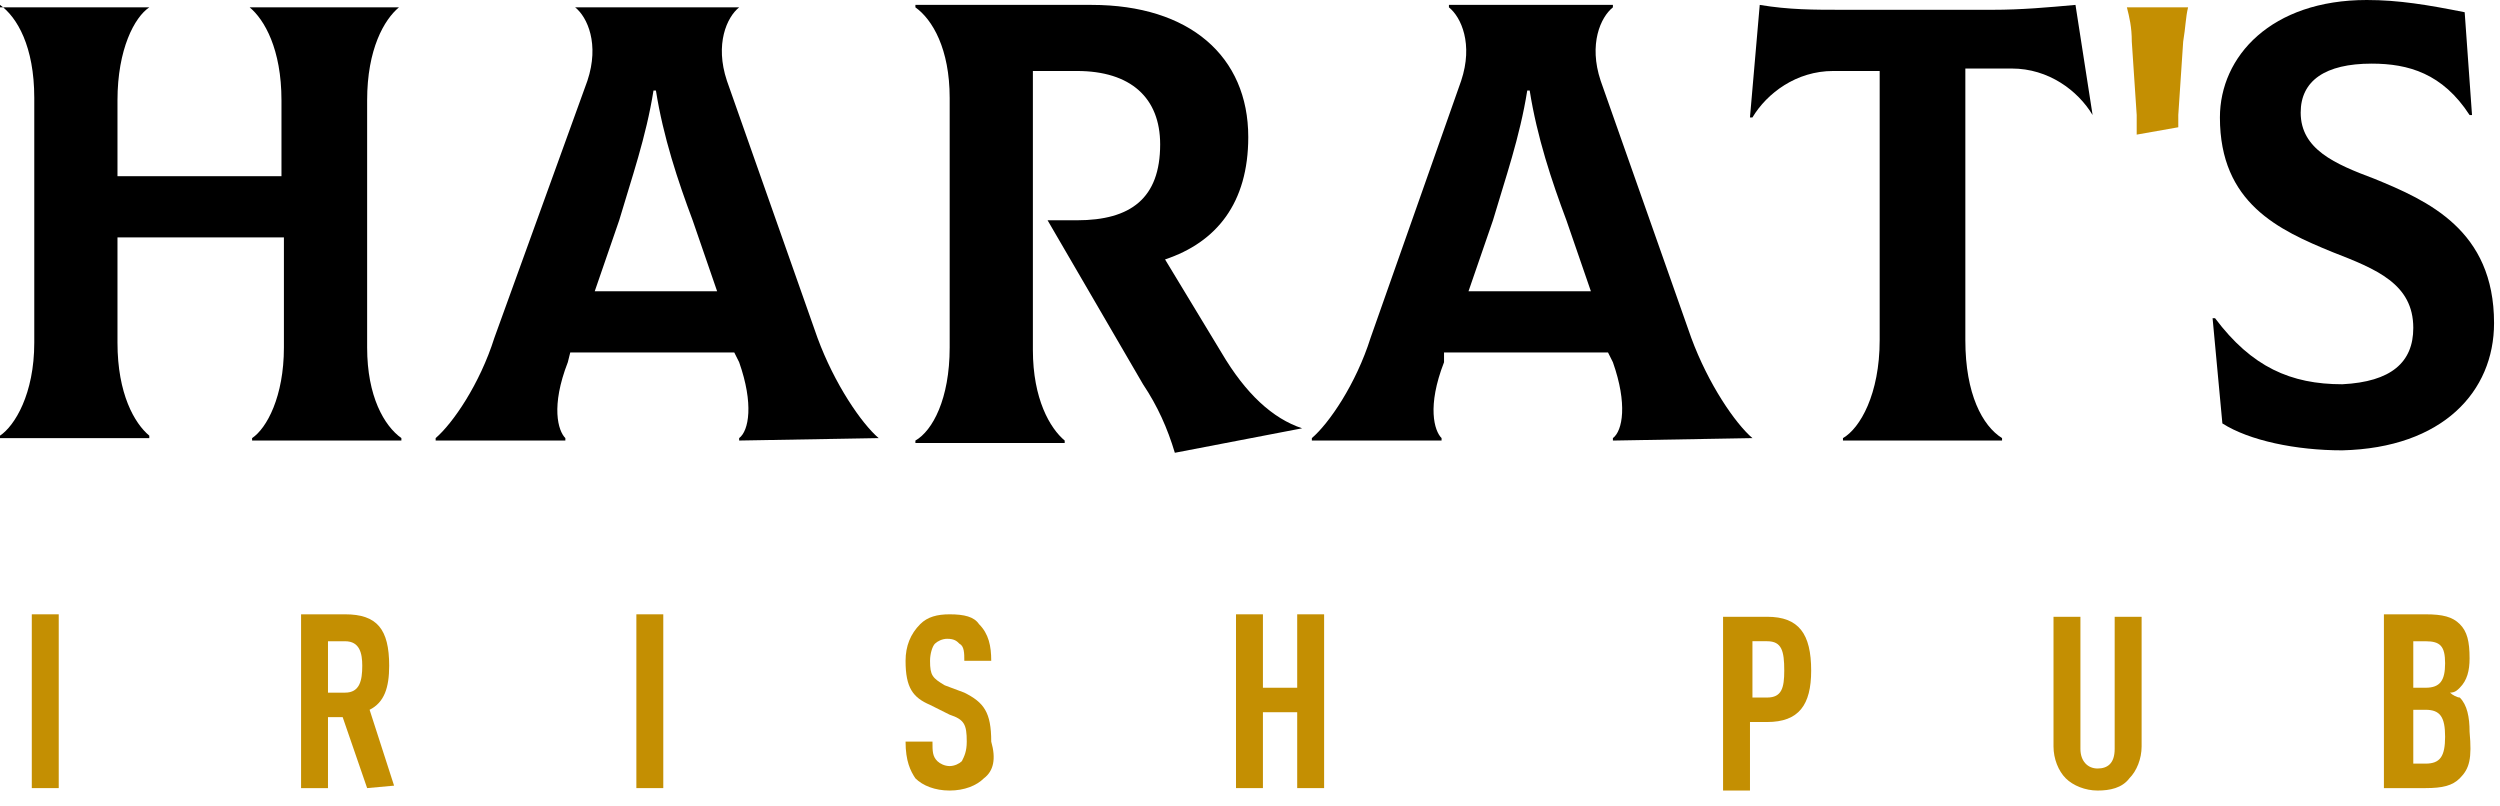<svg width="124" height="40" viewBox="0 0 124 40" fill="none" xmlns="http://www.w3.org/2000/svg">
<path d="M18.21 4.977V17.238C18.21 19.666 19.059 21.123 19.909 21.73V21.852H12.504V21.73C13.232 21.244 14.082 19.666 14.082 17.238V11.775H5.827V16.996C5.827 19.545 6.677 21.002 7.405 21.609V21.73H0V21.609C0.728 21.123 1.7 19.545 1.7 16.996V4.856C1.7 2.307 0.85 0.85 0 0.243V0.364H7.405C6.677 0.85 5.827 2.428 5.827 4.977V8.741H13.961V4.977C13.961 2.428 13.111 0.971 12.383 0.364H19.788C19.059 0.971 18.21 2.428 18.21 4.977Z" fill="black"/>
<path d="M43.581 21.73L36.662 21.851V21.73C37.147 21.366 37.39 20.03 36.662 17.966L36.419 17.481H28.285L28.164 17.966C27.314 20.152 27.678 21.366 28.042 21.73V21.851H21.608V21.73C22.458 21.001 23.794 19.059 24.522 16.753L29.135 4.006C29.742 2.185 29.135 0.849 28.528 0.364H36.662C36.055 0.849 35.448 2.185 36.055 4.006L40.546 16.753C41.396 19.059 42.731 21.001 43.581 21.73ZM30.713 10.925L29.499 14.446H35.569L34.355 10.925C33.627 8.983 32.898 6.798 32.534 4.491H32.413C32.048 6.798 31.32 8.862 30.713 10.925Z" fill="black"/>
<path d="M86.92 21.73L80 21.852V21.73C80.486 21.366 80.729 20.03 80 17.967L79.757 17.481H71.624V17.967C70.774 20.152 71.138 21.366 71.502 21.73V21.852H65.068V21.73C65.918 21.002 67.254 19.059 67.982 16.753L72.474 4.006C73.081 2.185 72.474 0.85 71.867 0.364V0.243H80V0.364C79.393 0.85 78.786 2.185 79.393 4.006L83.885 16.753C84.735 19.059 86.07 21.002 86.92 21.73ZM74.052 10.926L72.838 14.446H78.908L77.694 10.926C76.965 8.983 76.237 6.798 75.873 4.492H75.751C75.387 6.798 74.659 8.862 74.052 10.926Z" fill="black"/>
<path d="M64.585 21.244L58.272 22.458C57.908 21.244 57.423 20.152 56.694 19.059L51.96 10.926H53.416C56.087 10.926 57.544 9.833 57.544 7.162C57.544 4.856 56.087 3.521 53.416 3.521H51.231V17.36C51.231 19.788 52.081 21.244 52.809 21.852V21.973H45.404V21.852C46.254 21.366 47.104 19.788 47.104 17.238V4.856C47.104 2.428 46.254 0.971 45.404 0.364V0.243H54.145C59.001 0.243 61.914 2.792 61.914 6.798C61.914 10.076 60.336 12.018 57.787 12.868L60.579 17.481C61.793 19.545 63.128 20.759 64.585 21.244Z" fill="black"/>
<path d="M103.793 5.706C103.065 4.492 101.608 3.399 99.787 3.399H97.481V16.874C97.481 19.545 98.331 21.123 99.302 21.73V21.852H91.411V21.73C92.261 21.244 93.232 19.545 93.232 16.874V3.521H90.925C89.104 3.521 87.648 4.613 86.919 5.827H86.798L87.283 0.243C88.74 0.486 89.954 0.486 91.411 0.486H98.816C100.273 0.486 101.608 0.364 102.944 0.243L103.793 5.706Z" fill="black"/>
<path d="M110.23 21.002L109.744 15.782H109.866C111.686 18.209 113.629 19.059 116.178 19.059C118.606 18.938 119.699 17.967 119.699 16.267C119.699 14.082 117.878 13.354 115.693 12.504C113.022 11.411 110.108 10.076 110.108 5.827C110.108 2.792 112.658 0 117.392 0C118.97 0 120.427 0.243 122.248 0.607L122.612 5.706H122.491C121.155 3.642 119.456 3.156 117.635 3.156C115.328 3.156 114.114 4.006 114.114 5.584C114.114 7.405 115.814 8.134 117.756 8.862C120.427 9.955 123.705 11.411 123.705 16.024C123.705 19.424 121.155 22.216 116.178 22.337C113.872 22.337 111.565 21.852 110.23 21.002Z" fill="black"/>
<path d="M105.98 5.705C105.98 5.827 105.98 6.555 105.98 6.677L108.043 6.312V5.705L108.286 2.063C108.408 1.335 108.408 0.849 108.529 0.364H105.494C105.616 0.849 105.737 1.335 105.737 2.063L105.98 5.705Z" fill="#C48F02"/>
<path d="M1.577 39.09V30.47H2.913V39.09H1.577Z" fill="#C48F02"/>
<path d="M18.21 39.09L16.996 35.569H16.268V39.09H14.933V30.47H17.118C18.696 30.47 19.303 31.199 19.303 33.02C19.303 34.112 19.06 34.841 18.332 35.205L19.546 38.968L18.21 39.09ZM17.118 31.806H16.268V34.355H17.118C17.846 34.355 17.968 33.748 17.968 33.02C17.968 32.413 17.846 31.806 17.118 31.806Z" fill="#C48F02"/>
<path d="M31.564 39.09V30.47H32.899V39.09H31.564Z" fill="#C48F02"/>
<path d="M48.801 38.604C48.437 38.968 47.83 39.211 47.101 39.211C46.373 39.211 45.766 38.968 45.402 38.604C45.159 38.24 44.916 37.754 44.916 36.783H46.251C46.251 37.269 46.251 37.511 46.494 37.754C46.616 37.876 46.858 37.997 47.101 37.997C47.344 37.997 47.587 37.876 47.708 37.754C47.83 37.511 47.951 37.269 47.951 36.783C47.951 35.933 47.83 35.69 47.101 35.448L46.13 34.962C45.28 34.598 44.916 34.112 44.916 32.777C44.916 32.048 45.159 31.442 45.644 30.956C46.009 30.592 46.494 30.47 47.101 30.47C47.83 30.47 48.315 30.592 48.558 30.956C49.044 31.442 49.165 32.048 49.165 32.777H47.83C47.83 32.413 47.83 32.048 47.587 31.927C47.465 31.806 47.344 31.684 46.98 31.684C46.737 31.684 46.494 31.806 46.373 31.927C46.251 32.048 46.13 32.413 46.13 32.777C46.13 33.505 46.251 33.627 46.858 33.991L47.83 34.355C48.801 34.841 49.165 35.326 49.165 36.783C49.408 37.633 49.286 38.24 48.801 38.604Z" fill="#C48F02"/>
<path d="M64.341 39.09V35.326H62.641V39.09H61.306V30.47H62.641V34.112H64.341V30.47H65.676V39.09H64.341Z" fill="#C48F02"/>
<path d="M87.649 35.812H86.799V39.211H85.464V30.592H87.649C89.227 30.592 89.834 31.441 89.834 33.262C89.834 34.962 89.227 35.812 87.649 35.812ZM87.649 31.805H86.921V34.598H87.649C88.377 34.598 88.499 34.112 88.499 33.262C88.499 32.291 88.377 31.805 87.649 31.805Z" fill="#C48F02"/>
<path d="M105.617 38.604C105.253 39.089 104.646 39.211 104.039 39.211C103.432 39.211 102.825 38.968 102.461 38.604C102.096 38.24 101.854 37.633 101.854 37.026V30.592H103.189V37.147C103.189 37.754 103.553 38.118 104.039 38.118C104.524 38.118 104.888 37.875 104.888 37.147V30.592H106.224V37.026C106.224 37.633 105.981 38.24 105.617 38.604Z" fill="#C48F02"/>
<path d="M122.005 38.604C121.641 38.968 121.156 39.09 120.306 39.09H118.242V30.47H120.306C121.156 30.47 121.641 30.592 122.005 30.956C122.37 31.32 122.491 31.806 122.491 32.656C122.491 33.263 122.37 33.748 122.005 34.112C121.884 34.234 121.763 34.355 121.52 34.355C121.641 34.476 121.884 34.598 122.005 34.598C122.37 34.962 122.491 35.569 122.491 36.297C122.612 37.633 122.491 38.118 122.005 38.604ZM120.306 31.806H119.699V34.112H120.306C121.034 34.112 121.277 33.748 121.277 32.898C121.277 32.048 121.034 31.806 120.306 31.806ZM120.306 35.205H119.699V37.876H120.306C121.034 37.876 121.277 37.511 121.277 36.54C121.277 35.569 121.034 35.205 120.306 35.205Z" fill="#C48F02"/>
</svg>
